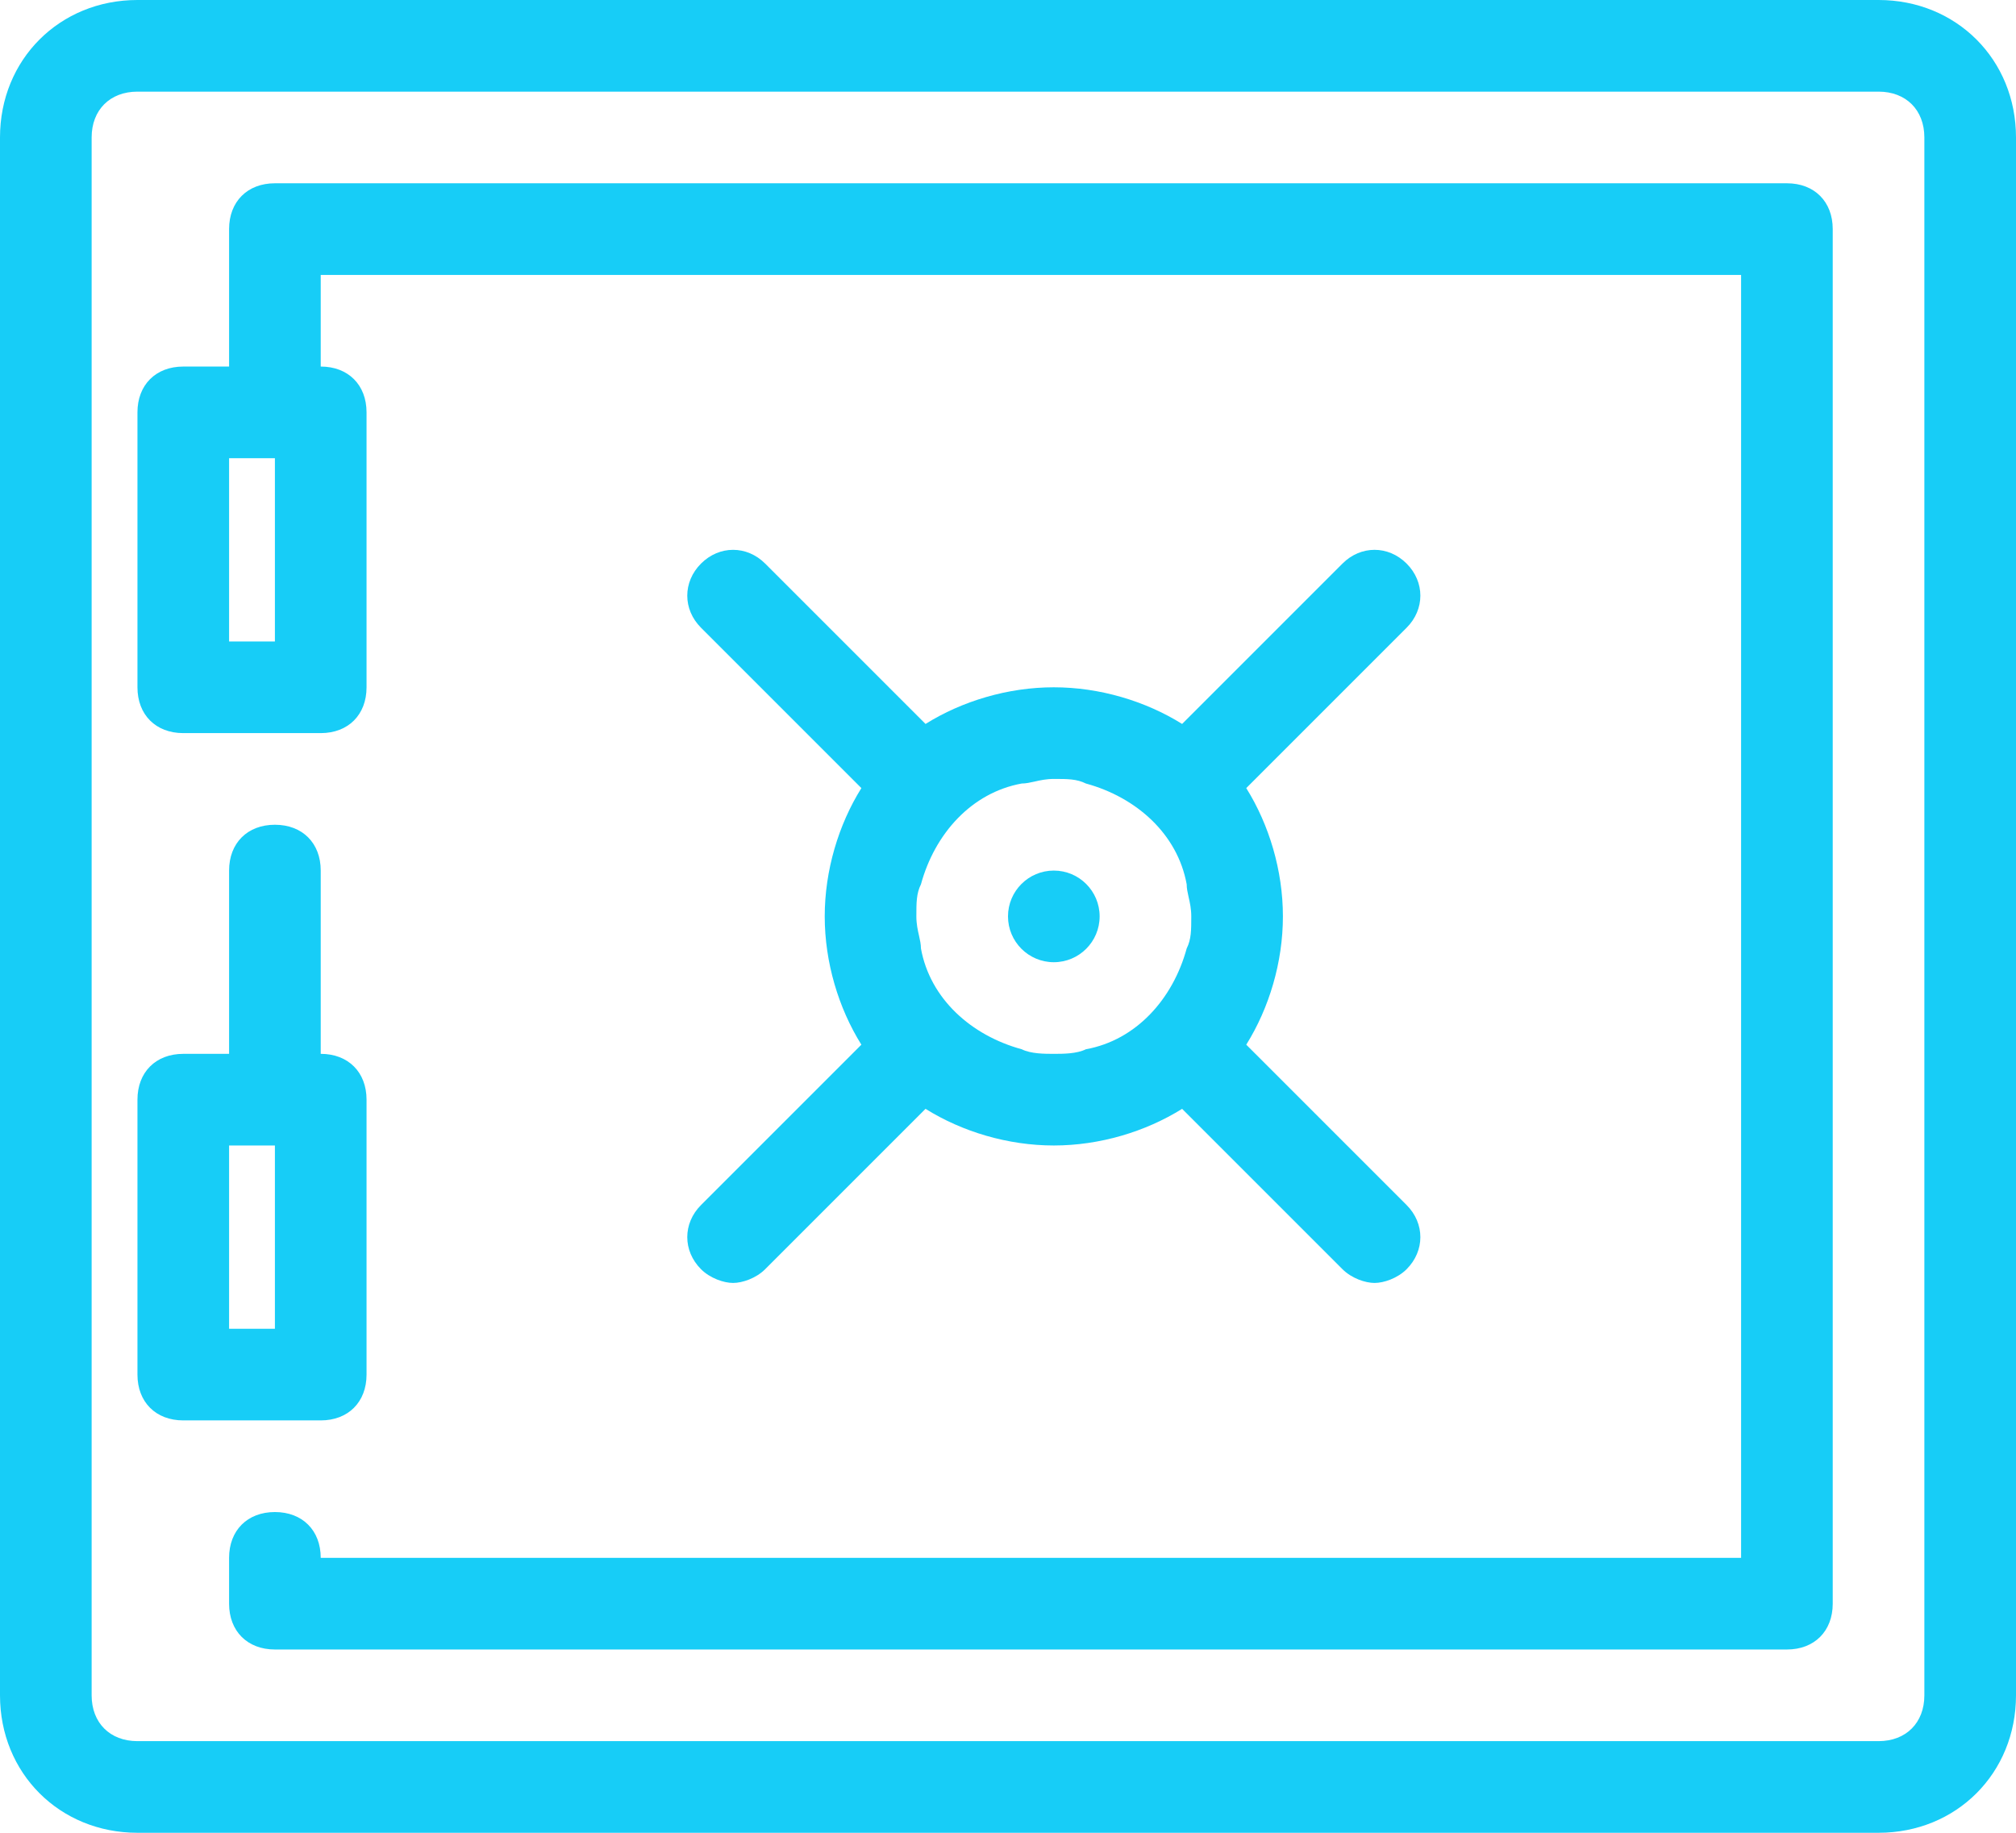 <svg width="44" height="40" viewBox="0 0 44 40" fill="none" xmlns="http://www.w3.org/2000/svg">
<path fill-rule="evenodd" clip-rule="evenodd" d="M3 0H41C42.7 0 44 1.3 44 3V37C44 38.7 42.7 40 41 40H3C1.3 40 0 38.7 0 37V3C0 1.3 1.3 0 3 0ZM41 38C41.6 38 42 37.6 42 37V3C42 2.4 41.6 2 41 2H3C2.4 2 2 2.4 2 3V37C2 37.6 2.4 38 3 38H41Z" fill="#17CDF7"/>
<path fill-rule="evenodd" clip-rule="evenodd" d="M6 4H39C39.6 4 40 4.4 40 5V35C40 35.6 39.6 36 39 36H6C5.4 36 5 35.6 5 35V34C5 33.4 5.4 33 6 33C6.6 33 7 33.4 7 34H38V6H7V8C7.6 8 8 8.4 8 9V15C8 15.6 7.6 16 7 16H4C3.4 16 3 15.6 3 15V9C3 8.4 3.4 8 4 8H5V5C5 4.4 5.4 4 6 4ZM5 14H6V10H5V14Z" fill="#17CDF7"/>
<path fill-rule="evenodd" clip-rule="evenodd" d="M8 24V30C8 30.6 7.6 31 7 31H4C3.4 31 3 30.6 3 30V24C3 23.4 3.4 23 4 23H5V19C5 18.4 5.4 18 6 18C6.6 18 7 18.4 7 19V23C7.6 23 8 23.4 8 24ZM5 29H6V25H5V29Z" fill="#17CDF7"/>
<path fill-rule="evenodd" clip-rule="evenodd" d="M16 28C15.8 28 15.5 27.9 15.3 27.7C14.9 27.3 14.9 26.7 15.3 26.3L18.8 22.8C18.3 22 18 21 18 20C18 19 18.3 18 18.8 17.2L15.3 13.7C14.9 13.3 14.9 12.7 15.3 12.3C15.7 11.9 16.3 11.9 16.7 12.3L20.2 15.8C21 15.3 22 15 23 15C24 15 25 15.3 25.8 15.8L29.3 12.3C29.7 11.9 30.3 11.9 30.7 12.3C31.1 12.7 31.1 13.3 30.7 13.7L27.2 17.2C27.7 18 28 19 28 20C28 21 27.7 22 27.2 22.8L30.7 26.3C31.1 26.7 31.1 27.3 30.7 27.7C30.5 27.9 30.2 28 30 28C29.8 28 29.5 27.9 29.3 27.7L25.8 24.2C25 24.7 24 25 23 25C22 25 21 24.7 20.2 24.2L16.7 27.7C16.5 27.9 16.2 28 16 28ZM22.3 17.1C21.2 17.3 20.4 18.2 20.1 19.3C20 19.5 20 19.7 20 20C20 20.165 20.03 20.3 20.058 20.421C20.08 20.52 20.1 20.61 20.1 20.7C20.3 21.8 21.2 22.6 22.3 22.9C22.5 23 22.8 23 23 23C23.2 23 23.5 23 23.7 22.9C24.8 22.7 25.6 21.8 25.9 20.7C26 20.5 26 20.3 26 20C26 19.835 25.97 19.7 25.942 19.579C25.92 19.48 25.9 19.39 25.9 19.3C25.7 18.2 24.8 17.4 23.7 17.1C23.5 17 23.3 17 23 17C22.835 17 22.7 17.03 22.579 17.058C22.48 17.08 22.39 17.1 22.3 17.1Z" fill="#17CDF7"/>
<path d="M23 21C23.552 21 24 20.552 24 20C24 19.448 23.552 19 23 19C22.448 19 22 19.448 22 20C22 20.552 22.448 21 23 21Z" fill="#17CDF7"/>
</svg>
